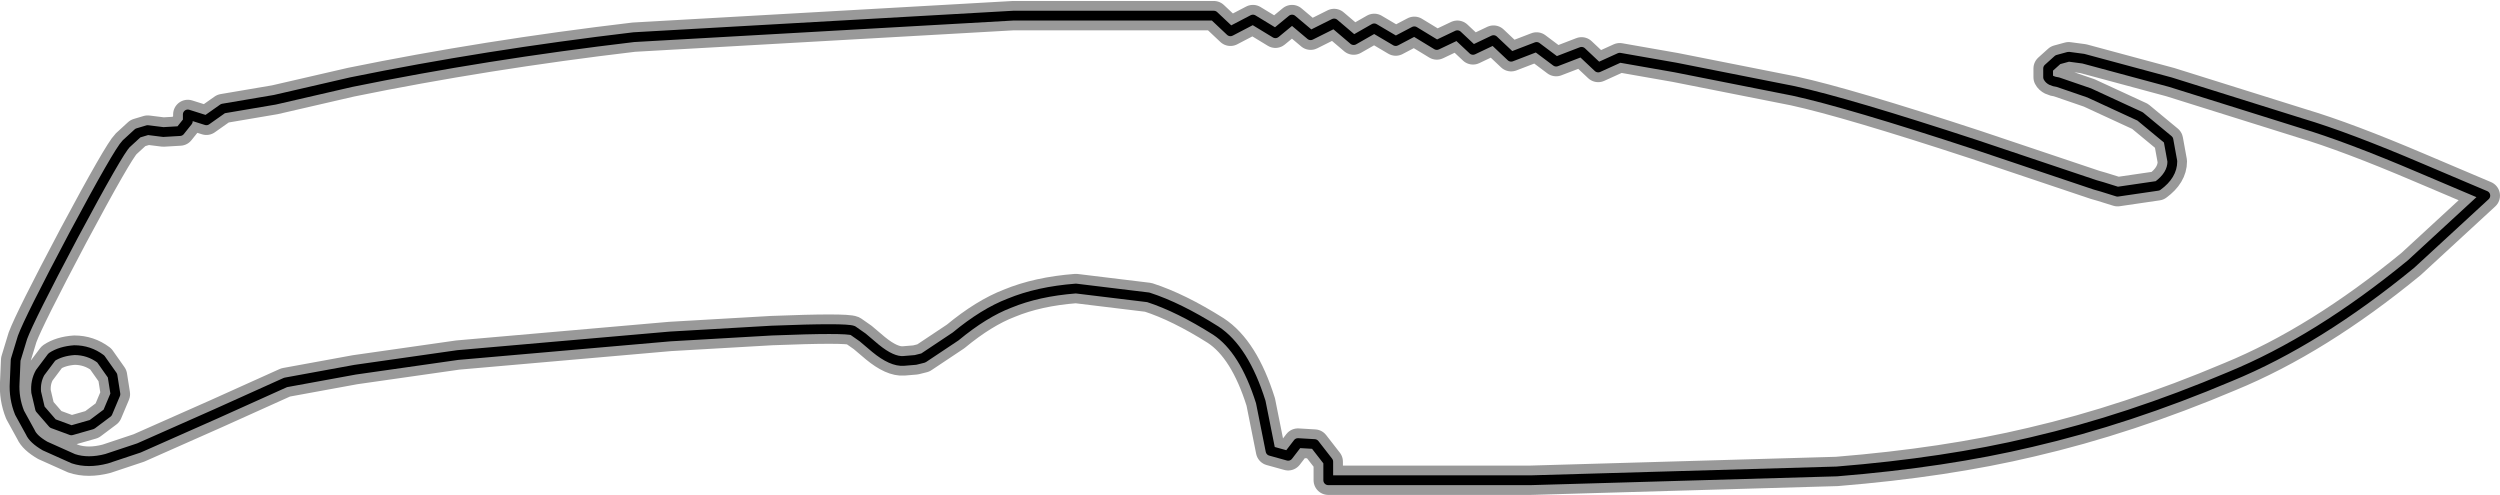 <?xml version="1.0" encoding="UTF-8" standalone="no"?>
<svg xmlns:xlink="http://www.w3.org/1999/xlink" height="25.3px" width="127.8px" xmlns="http://www.w3.org/2000/svg">
  <g transform="matrix(1.0, 0.0, 0.0, 1.0, 0.75, 0.75)">
    <path d="M123.0 7.85 Q119.25 6.25 116.9 5.55 L110.2 3.45 105.75 2.25 105.0 2.15 104.45 2.3 103.95 2.75 103.95 3.2 Q104.05 3.4 104.45 3.45 L106.05 4.0 108.65 5.2 110.1 6.4 110.3 7.5 Q110.3 8.2 109.55 8.75 L107.5 9.05 106.7 8.8 106.35 8.7 100.25 6.65 Q93.7 4.5 90.95 3.9 L84.9 2.7 82.05 2.2 80.95 2.7 80.1 1.9 78.8 2.4 77.8 1.65 76.5 2.15 75.6 1.3 74.55 1.8 73.75 1.05 72.7 1.55 71.55 0.85 70.6 1.35 69.5 0.7 68.45 1.3 67.45 0.45 66.25 1.05 65.3 0.25 64.45 0.95 63.3 0.25 62.15 0.85 61.3 0.05 51.05 0.05 31.65 1.15 Q24.05 2.05 17.2 3.45 L13.3 4.35 10.65 4.8 9.8 5.4 8.85 5.1 8.85 5.45 8.45 5.95 7.6 6.0 6.8 5.9 6.3 6.05 5.7 6.6 Q5.3 7.0 3.0 11.3 0.75 15.55 0.4 16.5 L0.05 17.65 0.0 18.8 Q-0.05 19.6 0.25 20.35 L0.8 21.35 Q0.95 21.7 1.55 22.05 L3.0 22.7 Q3.75 22.95 4.7 22.7 L6.35 22.15 10.3 20.4 13.85 18.8 17.4 18.15 22.65 17.4 33.5 16.45 38.7 16.15 Q42.5 16.0 42.85 16.15 L43.35 16.5 44.0 17.05 Q44.85 17.75 45.45 17.7 L46.05 17.65 46.45 17.55 48.1 16.45 Q49.55 15.25 50.85 14.75 52.3 14.15 54.25 14.0 L57.95 14.45 Q59.5 14.95 61.4 16.15 62.85 17.1 63.7 19.8 L64.2 22.3 65.1 22.55 65.6 21.9 66.45 21.95 67.15 22.85 67.15 23.8 77.5 23.8 93.15 23.35 Q98.7 22.9 103.1 21.85 108.05 20.7 113.25 18.5 117.75 16.65 122.5 12.75 L126.3 9.25 123.0 7.85 M4.4 17.6 L5.0 18.45 5.15 19.4 4.75 20.35 3.95 20.95 2.9 21.25 1.95 20.9 1.3 20.15 1.1 19.3 Q1.05 18.75 1.3 18.3 L1.9 17.5 Q2.35 17.2 3.05 17.15 3.8 17.15 4.4 17.6" fill="none" stroke="#000000" stroke-linecap="round" stroke-linejoin="round" stroke-opacity="0.4" stroke-width="1.5"/>
    <path d="M123.0 7.85 Q119.25 6.25 116.9 5.55 L110.2 3.45 105.75 2.25 105.0 2.15 104.45 2.3 103.95 2.75 103.95 3.2 Q104.05 3.4 104.45 3.45 L106.05 4.0 108.65 5.2 110.1 6.4 110.3 7.5 Q110.3 8.2 109.55 8.75 L107.5 9.05 106.7 8.8 106.35 8.7 100.25 6.65 Q93.7 4.5 90.95 3.9 L84.9 2.7 82.05 2.2 80.95 2.7 80.1 1.9 78.8 2.4 77.8 1.65 76.5 2.15 75.6 1.3 74.55 1.8 73.75 1.05 72.7 1.55 71.55 0.85 70.6 1.35 69.5 0.7 68.45 1.3 67.45 0.45 66.25 1.05 65.3 0.25 64.45 0.95 63.3 0.25 62.15 0.85 61.3 0.05 51.05 0.05 31.65 1.15 Q24.05 2.05 17.2 3.45 L13.3 4.35 10.65 4.8 9.8 5.4 8.85 5.1 8.85 5.45 8.45 5.95 7.6 6.0 6.8 5.9 6.3 6.05 5.7 6.6 Q5.3 7.0 3.0 11.3 0.75 15.55 0.4 16.5 L0.05 17.65 0.0 18.8 Q-0.05 19.6 0.25 20.35 L0.8 21.35 Q0.95 21.7 1.55 22.05 L3.0 22.7 Q3.75 22.95 4.7 22.7 L6.35 22.15 10.3 20.4 13.85 18.8 17.4 18.15 22.65 17.4 33.5 16.45 38.7 16.15 Q42.5 16.0 42.85 16.15 L43.35 16.5 44.0 17.05 Q44.85 17.75 45.45 17.7 L46.05 17.65 46.45 17.55 48.1 16.45 Q49.55 15.25 50.85 14.75 52.3 14.15 54.25 14.0 L57.95 14.45 Q59.5 14.95 61.4 16.15 62.85 17.1 63.7 19.8 L64.2 22.3 65.1 22.55 65.6 21.9 66.45 21.95 67.15 22.85 67.15 23.8 77.5 23.8 93.15 23.35 Q98.7 22.9 103.1 21.85 108.05 20.7 113.25 18.5 117.75 16.65 122.5 12.75 L126.3 9.25 123.0 7.85 M4.4 17.6 L5.0 18.45 5.15 19.4 4.75 20.35 3.95 20.95 2.9 21.25 1.95 20.9 1.3 20.15 1.1 19.3 Q1.05 18.75 1.3 18.3 L1.9 17.5 Q2.35 17.2 3.05 17.15 3.8 17.15 4.4 17.6" fill="none" stroke="#000000" stroke-linecap="round" stroke-linejoin="round" stroke-width="0.5"/>
  </g>
</svg>
